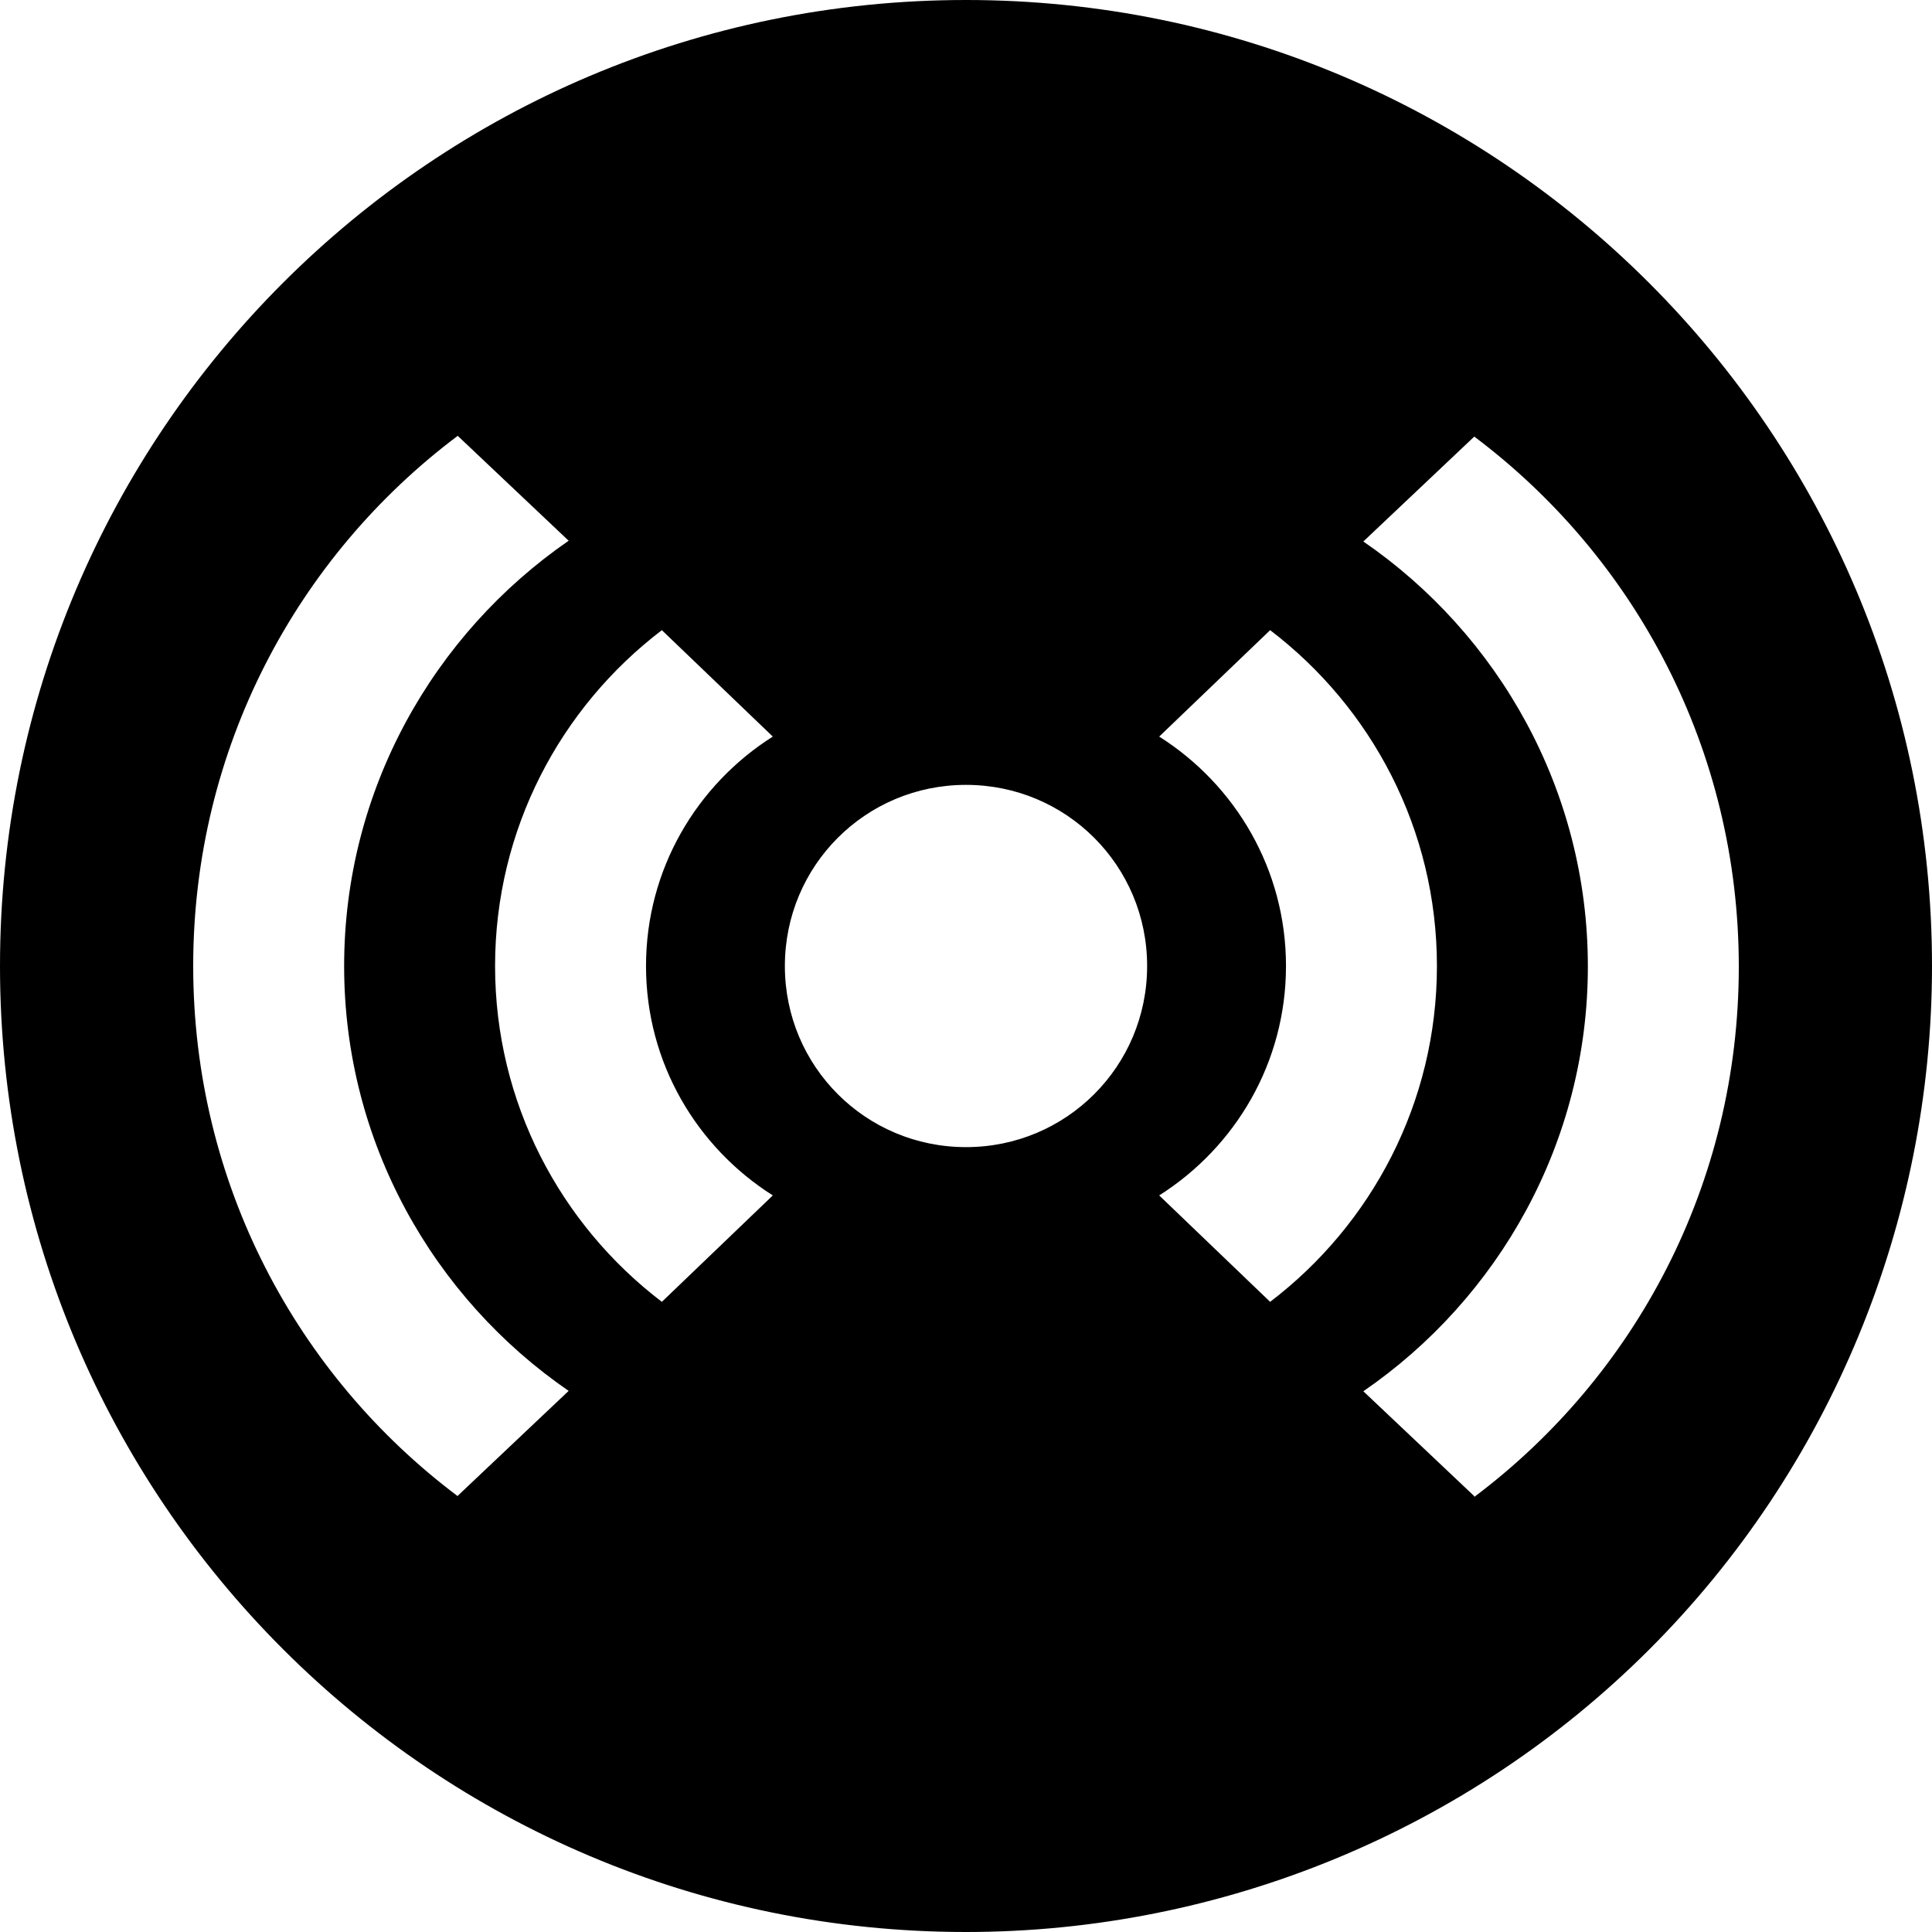 <svg xmlns="http://www.w3.org/2000/svg" viewBox="0 0 512 512"><path d="M256 0C114.6 0 0 114.6 0 256s114.6 256 256 256c67.8 0 133.1-26.9 181.1-74.9s74.9-113.3 74.9-181.1C512 114.6 397.4 0 256 0zM121.3 396.5c-42.6-32-70.1-82.9-70.1-140.5s27.5-108.5 70.1-140.5l29.4 27.8C114.9 168 91.2 209.3 91.2 256s23.7 88 59.5 112.6l-29.4 27.8zm83.5-79.7L175.4 345c-26.9-20.5-44.2-52.8-44.2-89s17.3-68.5 44.2-89l29.4 28.2c-20.2 12.8-33.6 35.2-33.6 60.8s13.4 48 33.6 60.8zM256 304c-26.6 0-48-21.4-48-48s21.4-48 48-48 48 21.4 48 48-21.4 48-48 48zm80.6 41l-29.4-28.2c20.2-12.8 33.6-35.2 33.6-60.8s-13.4-48-33.6-60.8l29.4-28.2c26.9 20.5 44.2 52.8 44.2 89s-17.3 68.5-44.2 89zm54.1 51.5l-29.4-27.8c35.8-24.6 59.5-65.9 59.5-112.6s-23.7-88-59.5-112.6l29.4-27.8c42.6 32 70.1 82.9 70.1 140.5s-27.5 108.5-70.1 140.5z"/></svg>